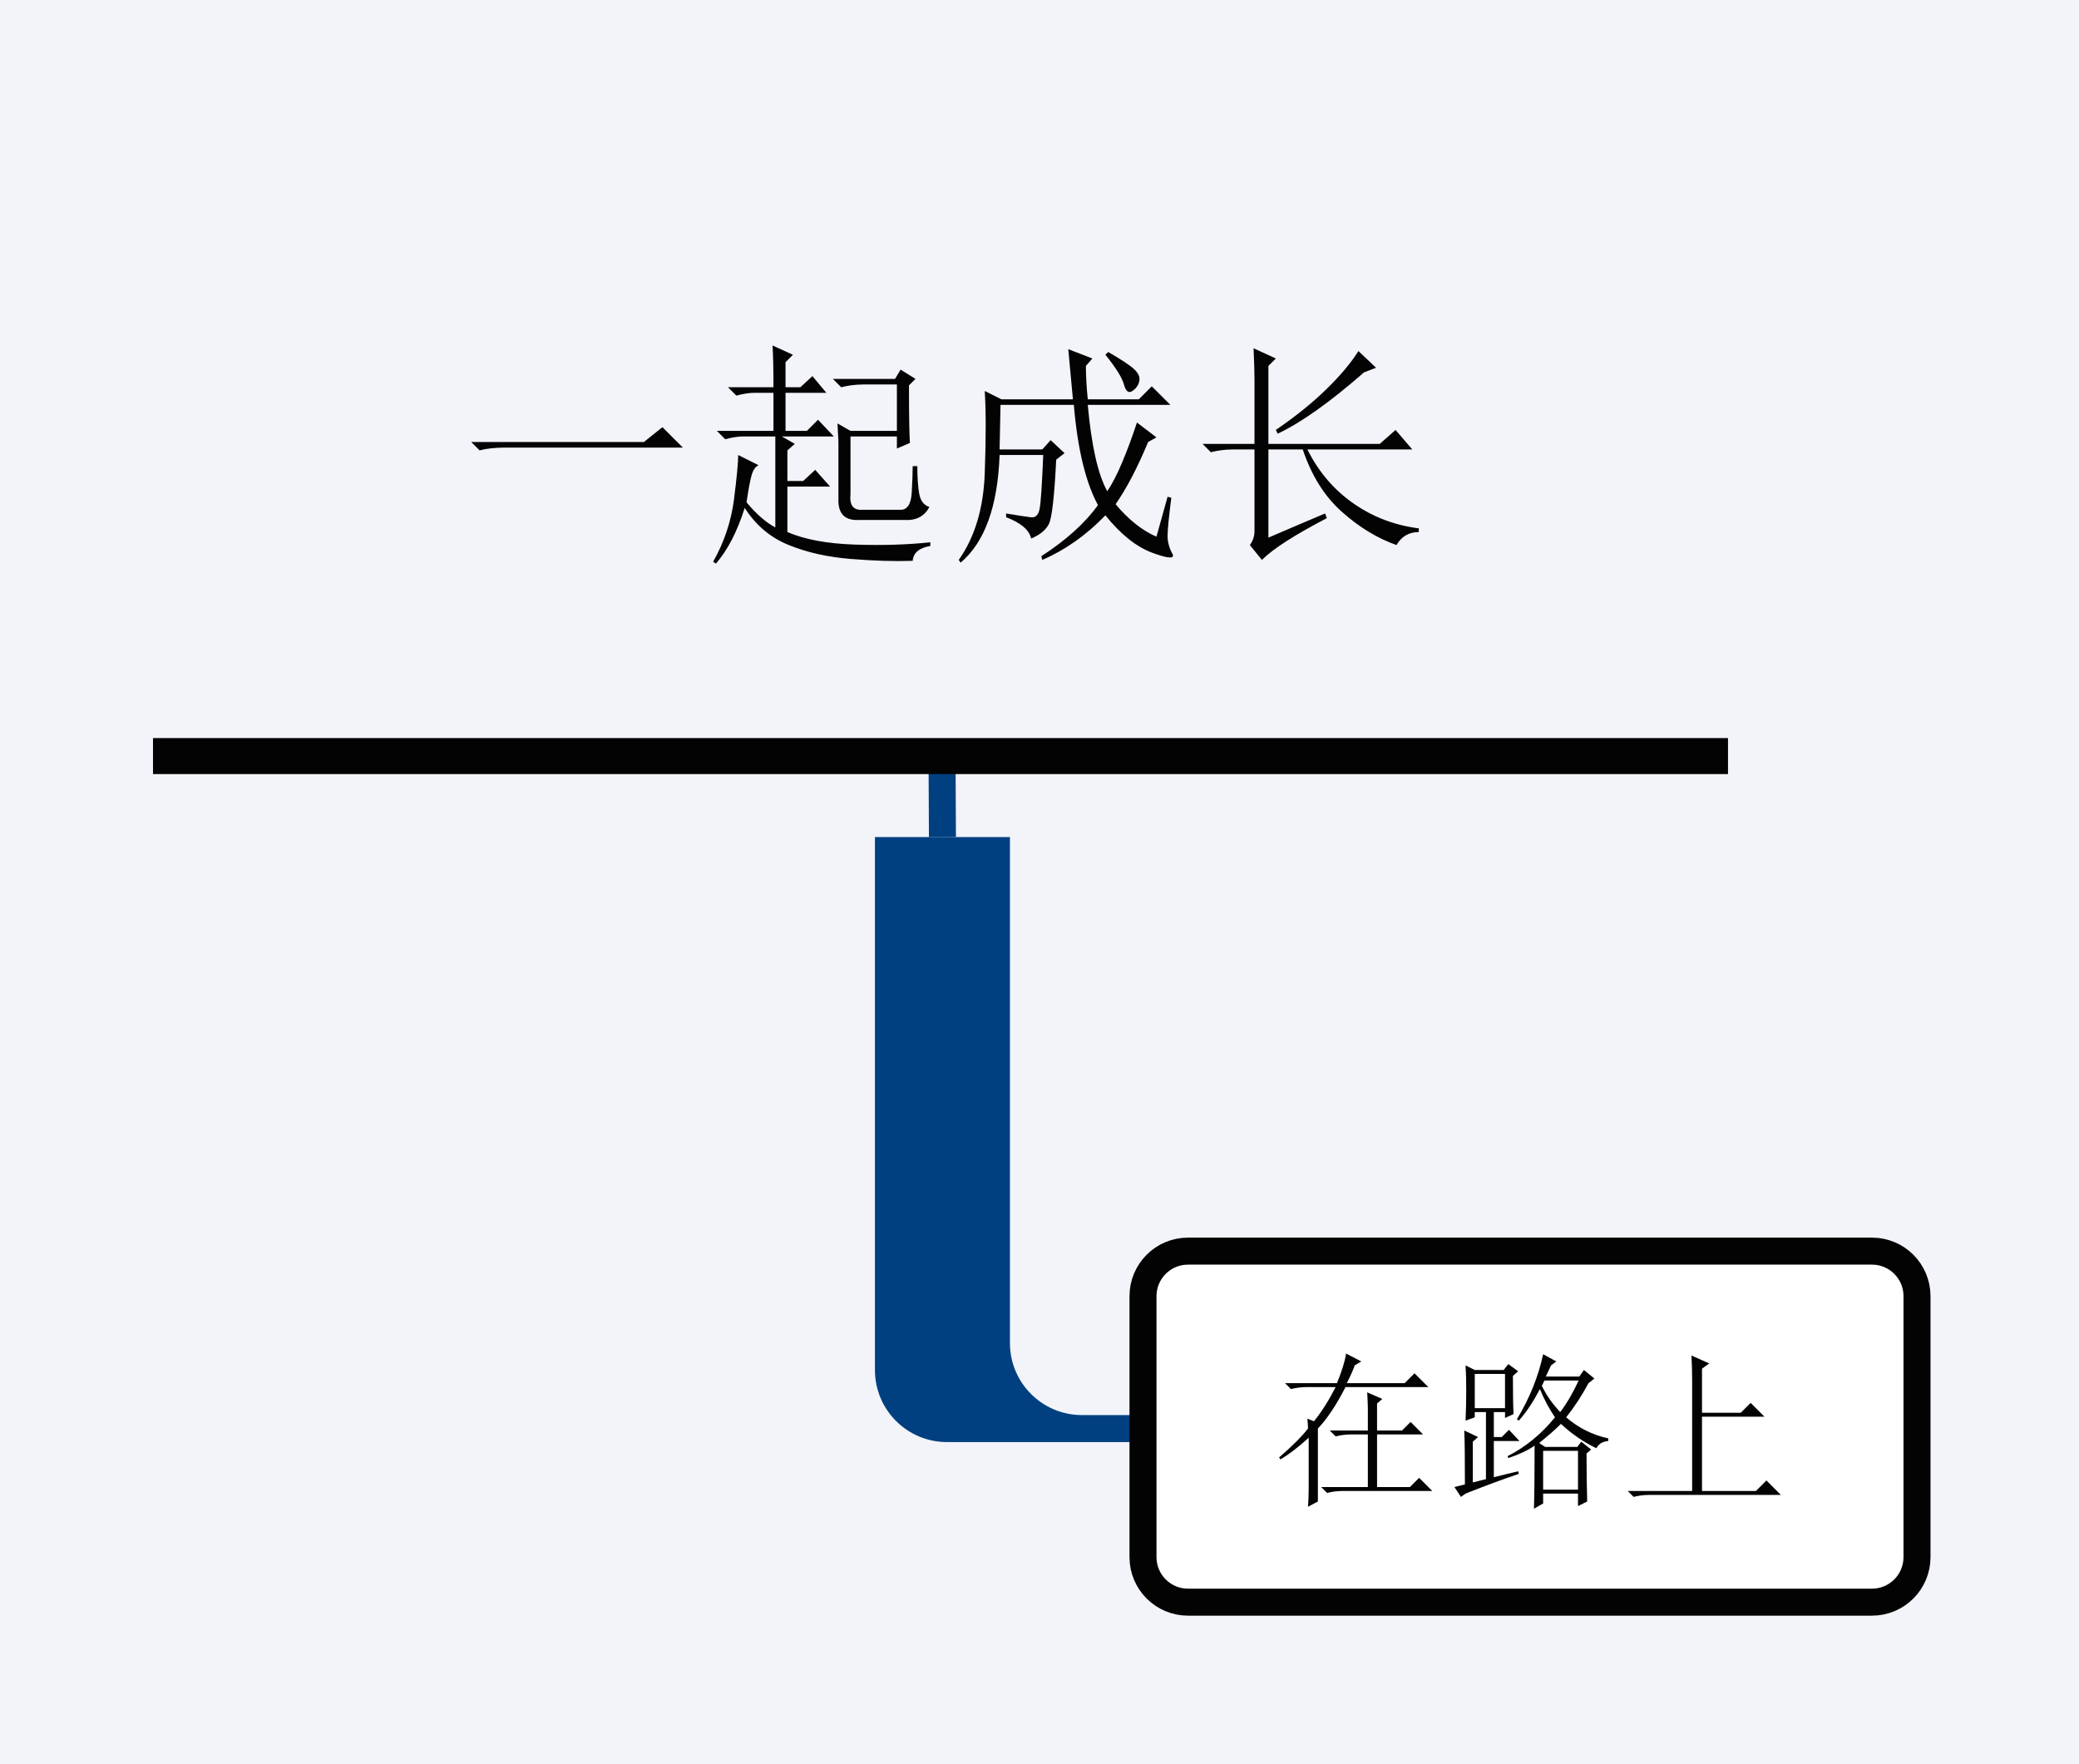 <?xml version="1.0" encoding="UTF-8"?>
<!DOCTYPE svg PUBLIC "-//W3C//DTD SVG 1.1//EN" "http://www.w3.org/Graphics/SVG/1.1/DTD/svg11.dtd">
<svg version="1.2" xmlns="http://www.w3.org/2000/svg" xmlns:xlink="http://www.w3.org/1999/xlink" x="0" y="0" width="231" height="196" viewBox="0 0 231 196">
<style type="text/css"><![CDATA[
text { font:12px Dialog; }
]]></style>
<rect x="-485" y="-485" width="1201" height="1166" style="fill:rgb(243,244,249);stroke:none" />
<rect x="-485" y="-485" width="1201" height="1166" style="fill:rgb(243,244,249);opacity:0.569;stroke:none" />
<clipPath id="clip1"><path d="M15,15 L216,15 L216,181 L15,181 Z M17,17 L17,83 L192,83 L192,17 Z" /></clipPath>
<path d="M97.215,93 L97.215,152.215 C97.215,156.631 100.799,160.215 105.215,160.215 L127,160.215 L127,157.215 L120.215,157.215 C115.799,157.215 112.215,153.631 112.215,149.215 L112.215,93 Z" style="fill:rgb(0,64,128);stroke:none" clip-path="url(#clip1)" />
<clipPath id="clip2"><path d="M14,14 L217,14 L217,182 L14,182 L14,14 Z" /></clipPath>
<path d="M104.665,83 L104.715,93" style="fill:none;stroke:rgb(0,64,128);stroke-width:3" clip-path="url(#clip2)" />
<clipPath id="clip3"><path d="M14,14 L196,14 L196,87 L14,87 L14,14 Z" /></clipPath>
<path d="M17,84 L192,84 Z" style="fill:none;stroke:rgb(3,3,3);stroke-width:4" clip-path="url(#clip3)" />
<clipPath id="clip4"><path d="M49,33 L161,33 L161,68 L49,68 L49,33 Z" /></clipPath>
<path d="M52.359,49.108 L71.541,49.108 L73.603,47.458 L75.872,49.727 L56.072,49.727 C54.976,49.733 54.048,49.836 53.288,50.036 Z M93.159,55.398 L93.159,49.108 L93.056,47.045 L94.5,47.87 L99.656,47.87 L99.656,42.714 L95.944,42.714 C95.054,42.721 94.229,42.824 93.469,43.023 L92.541,42.095 L99.45,42.095 L100.069,41.064 L101.719,42.095 L100.997,42.817 C100.997,46.124 101.036,48.257 101.1,49.211 L99.656,49.83 L99.656,48.489 L94.5,48.489 L94.5,54.883 C94.365,56.127 94.809,56.713 95.841,56.636 L100.172,56.636 C100.862,56.571 101.242,55.921 101.306,54.683 C101.377,53.446 101.409,52.485 101.409,51.789 L101.925,51.789 C101.925,53.033 101.996,54.051 102.131,54.838 C102.273,55.63 102.647,56.127 103.266,56.327 C102.718,57.364 101.79,57.848 100.481,57.77 L95.428,57.77 C93.849,57.848 93.095,57.055 93.159,55.398 Z M85.941,43.023 C85.941,41.103 85.908,39.556 85.838,38.383 L88.106,39.414 L87.281,40.239 L87.281,43.023 L88.931,43.023 L90.272,41.786 L91.819,43.642 L87.281,43.642 L87.281,47.87 L89.653,47.87 L90.891,46.633 L92.644,48.489 L86.869,48.489 L88.313,49.314 L87.488,50.036 L87.488,53.439 L89.241,53.439 L90.581,52.202 L92.231,54.058 L87.488,54.058 L87.488,59.111 C89.415,59.942 91.909,60.4 94.964,60.503 C98.026,60.606 100.829,60.522 103.369,60.245 L103.369,60.658 C102.131,60.864 101.48,61.418 101.409,62.308 C99.418,62.379 97.13,62.308 94.552,62.102 C91.973,61.895 89.672,61.38 87.642,60.555 C85.618,59.736 83.981,58.363 82.744,56.43 C81.919,59.046 80.855,61.109 79.547,62.617 L79.238,62.411 C80.475,60.213 81.248,57.899 81.558,55.456 C81.867,53.02 82.022,51.383 82.022,50.552 L84.291,51.686 C83.949,51.828 83.691,52.195 83.517,52.775 C83.35,53.362 83.156,54.374 82.95,55.811 C84.052,57.126 85.116,58.054 86.147,58.595 L86.147,48.489 L82.538,48.489 C81.99,48.496 81.339,48.599 80.578,48.798 L79.65,47.87 L85.941,47.87 L85.941,43.642 L83.775,43.642 C83.227,43.649 82.576,43.752 81.816,43.952 L80.888,43.023 Z M123.131,39.105 C124.575,39.936 125.542,40.574 126.019,41.019 C126.502,41.47 126.689,41.915 126.586,42.36 C126.483,42.811 126.225,43.172 125.813,43.442 C125.4,43.72 125.091,43.481 124.884,42.721 C124.678,41.966 123.995,40.864 122.822,39.414 Z M128.494,59.627 L129.731,55.192 L130.144,55.295 C129.873,57.435 129.731,58.847 129.731,59.53 C129.731,60.213 129.905,60.864 130.247,61.483 C130.595,62.102 129.873,62.089 128.081,61.431 C126.296,60.78 124.543,59.395 122.822,57.255 C120.695,59.459 118.355,61.109 115.809,62.205 L115.706,61.792 C118.458,60.013 120.553,58.118 121.997,56.12 C120.624,53.581 119.728,49.868 119.316,44.983 L111.169,44.983 L111.066,49.933 L115.809,49.933 L116.738,48.902 L118.284,50.345 L117.356,51.067 C117.15,55.199 116.879,57.59 116.531,58.241 C116.19,58.898 115.539,59.427 114.572,59.833 C114.366,58.879 113.438,58.086 111.788,57.461 L111.788,57.048 C113.096,57.261 114.005,57.403 114.52,57.467 C115.036,57.538 115.365,57.248 115.5,56.591 C115.642,55.94 115.777,53.929 115.913,50.552 L111.066,50.552 C110.859,56.262 109.416,60.245 106.734,62.514 L106.528,62.205 C108.32,59.665 109.28,56.455 109.416,52.569 C109.557,48.689 109.557,45.64 109.416,43.436 L111.272,44.364 L119.213,44.364 C119.006,42.102 118.839,40.246 118.697,38.795 L121.378,39.827 L120.656,40.652 C120.656,41.76 120.727,42.998 120.863,44.364 L126.534,44.364 L127.978,42.92 L130.041,44.983 L120.863,44.983 C121.275,49.527 121.997,52.724 123.028,54.573 C123.582,53.755 124.13,52.691 124.678,51.383 C125.232,50.081 125.78,48.599 126.328,46.942 L128.494,48.592 L127.566,49.108 C126.399,51.931 125.194,54.238 123.956,56.017 C125.4,57.745 126.915,58.943 128.494,59.627 Z M139.388,49.314 C139.388,45.331 139.388,42.946 139.388,42.153 C139.388,41.367 139.355,40.213 139.284,38.692 L141.759,39.827 L140.934,40.652 L140.934,49.314 L153.309,49.314 L155.063,47.767 L156.919,49.933 L145.266,49.933 C146.503,52.414 148.205,54.412 150.37,55.921 C152.536,57.435 154.959,58.363 157.641,58.698 L157.641,59.111 C156.545,59.117 155.72,59.601 155.166,60.555 C153.039,59.807 151.008,58.57 149.081,56.849 C147.161,55.134 145.717,52.827 144.75,49.933 L140.934,49.933 L140.934,59.73 C142.997,58.84 145.098,57.951 147.225,57.048 L147.431,57.564 C143.861,59.427 141.45,60.967 140.213,62.205 L138.872,60.555 C139.22,60.078 139.388,59.562 139.388,59.008 L139.388,49.933 L137.016,49.933 C136.126,49.939 135.301,50.042 134.541,50.242 L133.613,49.314 Z M150.938,39.002 L152.897,40.858 L151.556,41.373 C147.779,44.68 144.582,46.949 141.966,48.18 L141.759,47.767 C143.964,46.259 145.833,44.751 147.38,43.236 C148.927,41.728 150.113,40.316 150.938,39.002 Z" style="fill:rgb(3,3,3);stroke:none" clip-path="url(#clip4)" />
<clipPath id="clip5"><path d="M124,136 L217,136 L217,182 L124,182 L124,136 Z" /></clipPath>
<path d="M132,139 C129.239,139 127,141.239 127,144 L127,173 C127,175.761 129.239,178 132,178 L208,178 C210.761,178 213,175.761 213,173 L213,144 C213,141.239 210.761,139 208,139 Z" style="fill:rgb(255,255,255);stroke:none" clip-path="url(#clip5)" />
<clipPath id="clip6"><path d="M124,136 L217,136 L217,182 L124,182 L124,136 Z" /></clipPath>
<path d="M132,139 C129.239,139 127,141.239 127,144 L127,173 C127,175.761 129.239,178 132,178 L208,178 C210.761,178 213,175.761 213,173 L213,144 C213,141.239 210.761,139 208,139 Z" style="fill:none;stroke:rgb(3,3,3);stroke-width:3" clip-path="url(#clip6)" />
<clipPath id="clip7"><path d="M139,146 L202,146 L202,172 L139,172 L139,146 Z" /></clipPath>
<path d="M145.337,158.708 C145.337,158.566 145.314,158.201 145.264,157.612 L145.994,157.904 C146.825,156.886 147.629,155.622 148.405,154.106 L145.191,154.106 C144.561,154.11 143.976,154.183 143.438,154.325 L142.78,153.668 L148.551,153.668 C149.09,152.357 149.427,151.262 149.573,150.38 L151.254,151.257 L150.523,151.695 C150.377,152.138 150.085,152.796 149.646,153.668 L156.075,153.668 L157.17,152.572 L158.704,154.106 L149.5,154.106 C148.478,156.106 147.455,157.639 146.432,158.708 L146.432,166.816 L145.337,167.4 C145.387,166.624 145.41,165.917 145.41,165.282 L145.41,159.73 C144.291,160.758 143.246,161.561 142.269,162.141 L142.123,161.922 C143.584,160.662 144.656,159.589 145.337,158.708 Z M151.984,156.516 C151.984,156.179 151.961,155.571 151.911,154.69 L153.591,155.421 L153.007,155.932 L153.007,158.927 L155.782,158.927 L156.732,157.977 L158.12,159.365 L153.007,159.365 L153.007,165.209 L156.659,165.209 L157.682,164.186 L159.143,165.647 L149.208,165.647 C148.578,165.652 147.994,165.72 147.455,165.866 L146.798,165.209 L151.984,165.209 L151.984,159.365 L150.158,159.365 C149.528,159.37 148.943,159.443 148.405,159.584 L147.747,158.927 L151.984,158.927 Z M171.315,153.96 C171.803,154.987 172.484,155.959 173.36,156.882 C174.091,155.914 174.775,154.745 175.405,153.375 L171.607,153.375 Z M171.461,161.191 L171.461,165.501 L175.332,165.501 L175.332,161.191 Z M176.282,161.484 C176.282,163.584 176.309,165.36 176.355,166.816 L175.332,167.327 L175.332,165.939 L171.461,165.939 L171.461,167.035 L170.438,167.62 C170.488,166.063 170.511,163.73 170.511,160.607 C169.831,161.1 168.859,161.561 167.589,161.995 L167.516,161.776 C169.516,160.758 171.269,159.32 172.776,157.466 C172.146,156.544 171.584,155.498 171.096,154.325 C170.365,155.74 169.589,156.909 168.758,157.831 L168.539,157.685 C169.954,155.352 170.927,152.942 171.461,150.454 L172.922,151.257 L172.337,151.695 C172.242,151.896 172.045,152.307 171.753,152.937 L175.479,152.937 L175.99,152.207 L177.159,153.156 L176.501,153.668 C175.771,155.037 174.944,156.302 174.018,157.466 C175.383,158.639 176.939,159.42 178.693,159.804 L178.693,160.096 C178.063,160.15 177.624,160.415 177.378,160.899 C175.967,160.224 174.652,159.32 173.433,158.196 C172.849,158.785 172.045,159.493 171.023,160.315 L171.68,160.753 L175.259,160.753 L175.698,160.169 L176.793,161.045 Z M163.864,152.645 L163.864,156.443 L167.224,156.443 L167.224,152.645 Z M163.645,164.698 L165.106,164.332 L165.106,156.882 L163.864,156.882 L163.864,157.466 L162.841,157.831 C162.892,156.667 162.914,155.549 162.914,154.476 C162.914,153.407 162.892,152.481 162.841,151.695 L163.864,152.207 L167.078,152.207 L167.589,151.549 L168.685,152.353 L168.101,152.864 C168.101,154.964 168.128,156.375 168.174,157.101 L167.224,157.539 L167.224,156.882 L165.982,156.882 L165.982,159.657 L166.859,159.657 L167.663,158.854 L168.831,160.096 L165.982,160.096 L165.982,164.113 L168.685,163.456 L168.758,163.748 C167.005,164.337 165.033,165.067 162.841,165.939 L162.33,166.305 L161.6,165.209 L162.768,164.917 C162.768,161.949 162.746,159.954 162.695,158.927 L164.229,159.657 L163.645,160.169 Z M187.943,150.6 L189.915,151.476 L189.112,152.061 L189.112,156.955 L193.421,156.955 L194.517,155.859 L196.051,157.393 L189.112,157.393 L189.112,165.647 L195.102,165.647 L196.27,164.479 L197.877,166.086 L183.268,166.086 C182.638,166.086 182.054,166.159 181.515,166.305 L180.857,165.647 L188.016,165.647 L188.016,153.375 C188.016,152.503 187.993,151.577 187.943,150.6 Z" style="fill:rgb(3,3,3);stroke:none" clip-path="url(#clip7)" />
</svg>
